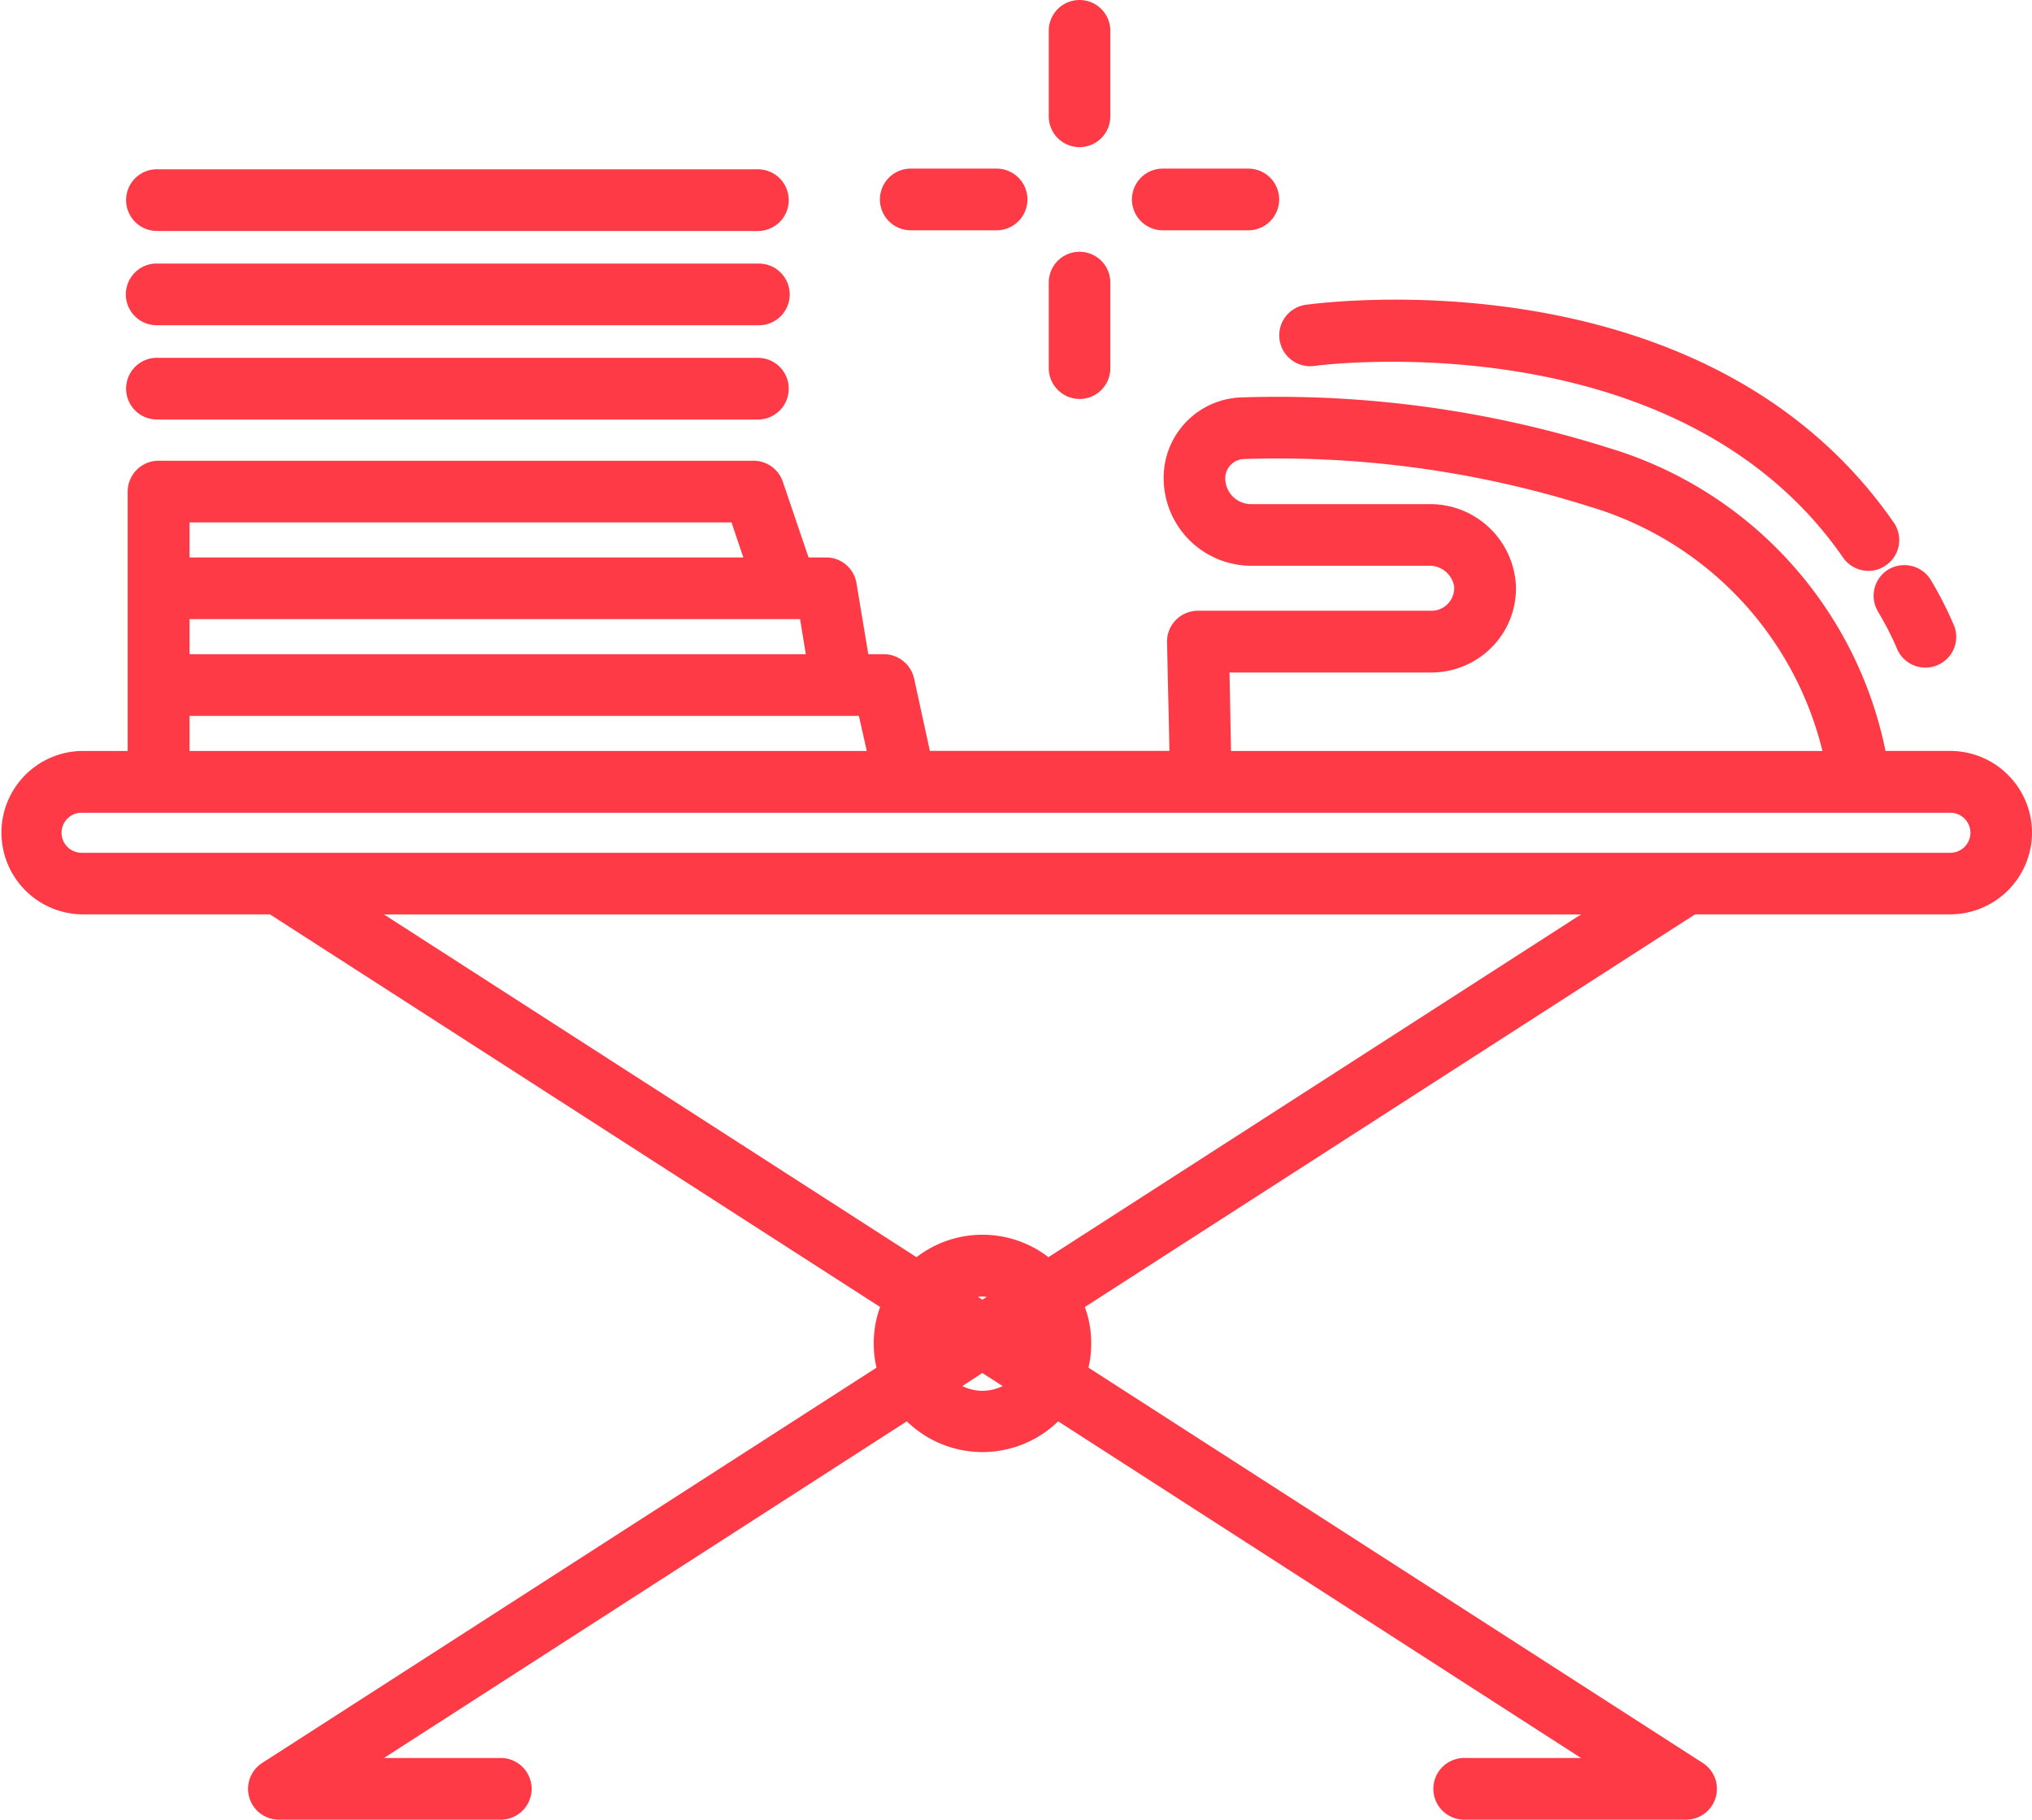 <svg xmlns="http://www.w3.org/2000/svg" width="67" height="60" viewBox="0 0 67 60"><defs><style>
      .cls-1 {
        fill: #fe3a46;
        fill-rule: evenodd;
      }
    </style></defs><path id="about-icon02" class="cls-1" d="M1303.58,930.836v-2.821a1.015,1.015,0,1,1,2.03,0v2.821A1.015,1.015,0,1,1,1303.58,930.836Zm1.02,9.318a1.012,1.012,0,0,0,1.01-1.017v-2.821a1.015,1.015,0,1,0-2.03,0v2.821A1.02,1.02,0,0,0,1304.6,940.154Zm-5.57-5.561h2.83a1.017,1.017,0,0,0,0-2.034h-2.83A1.017,1.017,0,0,0,1299.03,934.593Zm8.31,0h2.82a1.017,1.017,0,1,0,0-2.034h-2.82A1.017,1.017,0,1,0,1307.34,934.593Zm28.66,19.86a2.7,2.7,0,0,1-2.69,2.693h-8.42l-20.12,12.946a3.441,3.441,0,0,1,.21,1.2,3.525,3.525,0,0,1-.09.8l20.25,13.03a1.015,1.015,0,0,1-.55,1.872h-7.28a1.017,1.017,0,1,1,0-2.033h3.82l-17.24-11.1a3.577,3.577,0,0,1-4.99,0l-17.24,11.1h3.82a1.017,1.017,0,1,1,0,2.033h-7.28a1.015,1.015,0,0,1-.55-1.872l20.25-13.03a3.525,3.525,0,0,1-.09-0.8,3.441,3.441,0,0,1,.21-1.2l-20.12-12.946h-6.21a2.694,2.694,0,0,1,0-5.387h1.52v-8.553a1.02,1.02,0,0,1,1.02-1.016h19.62a1.018,1.018,0,0,1,.96.689l0.85,2.5h0.58a1.01,1.01,0,0,1,1,.849l0.39,2.34h0.51a1.029,1.029,0,0,1,1,.8l0.52,2.389h7.9l-0.08-3.582a1.018,1.018,0,0,1,1.02-1.039h7.7a0.73,0.73,0,0,0,.54-0.231,0.755,0.755,0,0,0,.21-0.552,0.822,0.822,0,0,0-.84-0.7h-5.86a2.892,2.892,0,0,1-2.88-2.82,2.647,2.647,0,0,1,2.53-2.729,36.181,36.181,0,0,1,12.13,1.66,13.17,13.17,0,0,1,9.14,9.994h2.14A2.7,2.7,0,0,1,1336,954.453Zm-26.41-2.694h19.5a11.166,11.166,0,0,0-7.66-8.051,34.1,34.1,0,0,0-11.43-1.573,0.639,0.639,0,0,0-.6.656,0.853,0.853,0,0,0,.85.83h5.86a2.83,2.83,0,0,1,2.87,2.628,2.75,2.75,0,0,1-.76,2.057,2.8,2.8,0,0,1-2.02.866h-6.66Zm-34.34-3.19h20.32l-0.19-1.156h-20.13v1.156Zm0-3.189h18.26l-0.39-1.156h-17.87v1.156Zm0,6.379h22.33l-0.26-1.156h-22.07v1.156Zm26.29,18c-0.05,0-.1-0.015-0.15-0.015s-0.09.01-.14,0.015l0.14,0.091Zm0.52,2.939-0.67-.43-0.66.43a1.5,1.5,0,0,0,.66.156A1.542,1.542,0,0,0,1302.06,972.7Zm19.07-15.549h-39.47l17.56,11.3a3.566,3.566,0,0,1,4.35,0Zm12.84-2.693a0.663,0.663,0,0,0-.66-0.66h-61.62a0.66,0.66,0,0,0,0,1.32h61.62A0.663,0.663,0,0,0,1333.97,954.453Zm-59.74-13.624h19.76a1.017,1.017,0,1,0,0-2.034h-19.76A1.017,1.017,0,1,0,1274.23,940.829Zm0-3.108h19.76a1.017,1.017,0,1,0,0-2.033h-19.76A1.017,1.017,0,1,0,1274.23,937.721Zm0-3.108h19.76a1.017,1.017,0,1,0,0-2.034h-19.76A1.017,1.017,0,1,0,1274.23,934.613Zm36.96,3.583a1.019,1.019,0,0,0,1.15.865c0.12-.017,11.96-1.581,17.43,6.319a1.015,1.015,0,0,0,.84.438,0.974,0.974,0,0,0,.57-0.181,1.009,1.009,0,0,0,.26-1.414c-6.18-8.919-18.85-7.251-19.39-7.176A1.017,1.017,0,0,0,1311.19,938.2Zm19.73,8.963a10.555,10.555,0,0,1,.61,1.18,1.019,1.019,0,0,0,.96.67,0.971,0.971,0,0,0,.34-0.062,1.01,1.01,0,0,0,.61-1.3,12.259,12.259,0,0,0-.77-1.519,1.026,1.026,0,0,0-1.4-.358A1.013,1.013,0,0,0,1330.92,947.159Z" transform="translate(-1269 -927)"></path></svg>